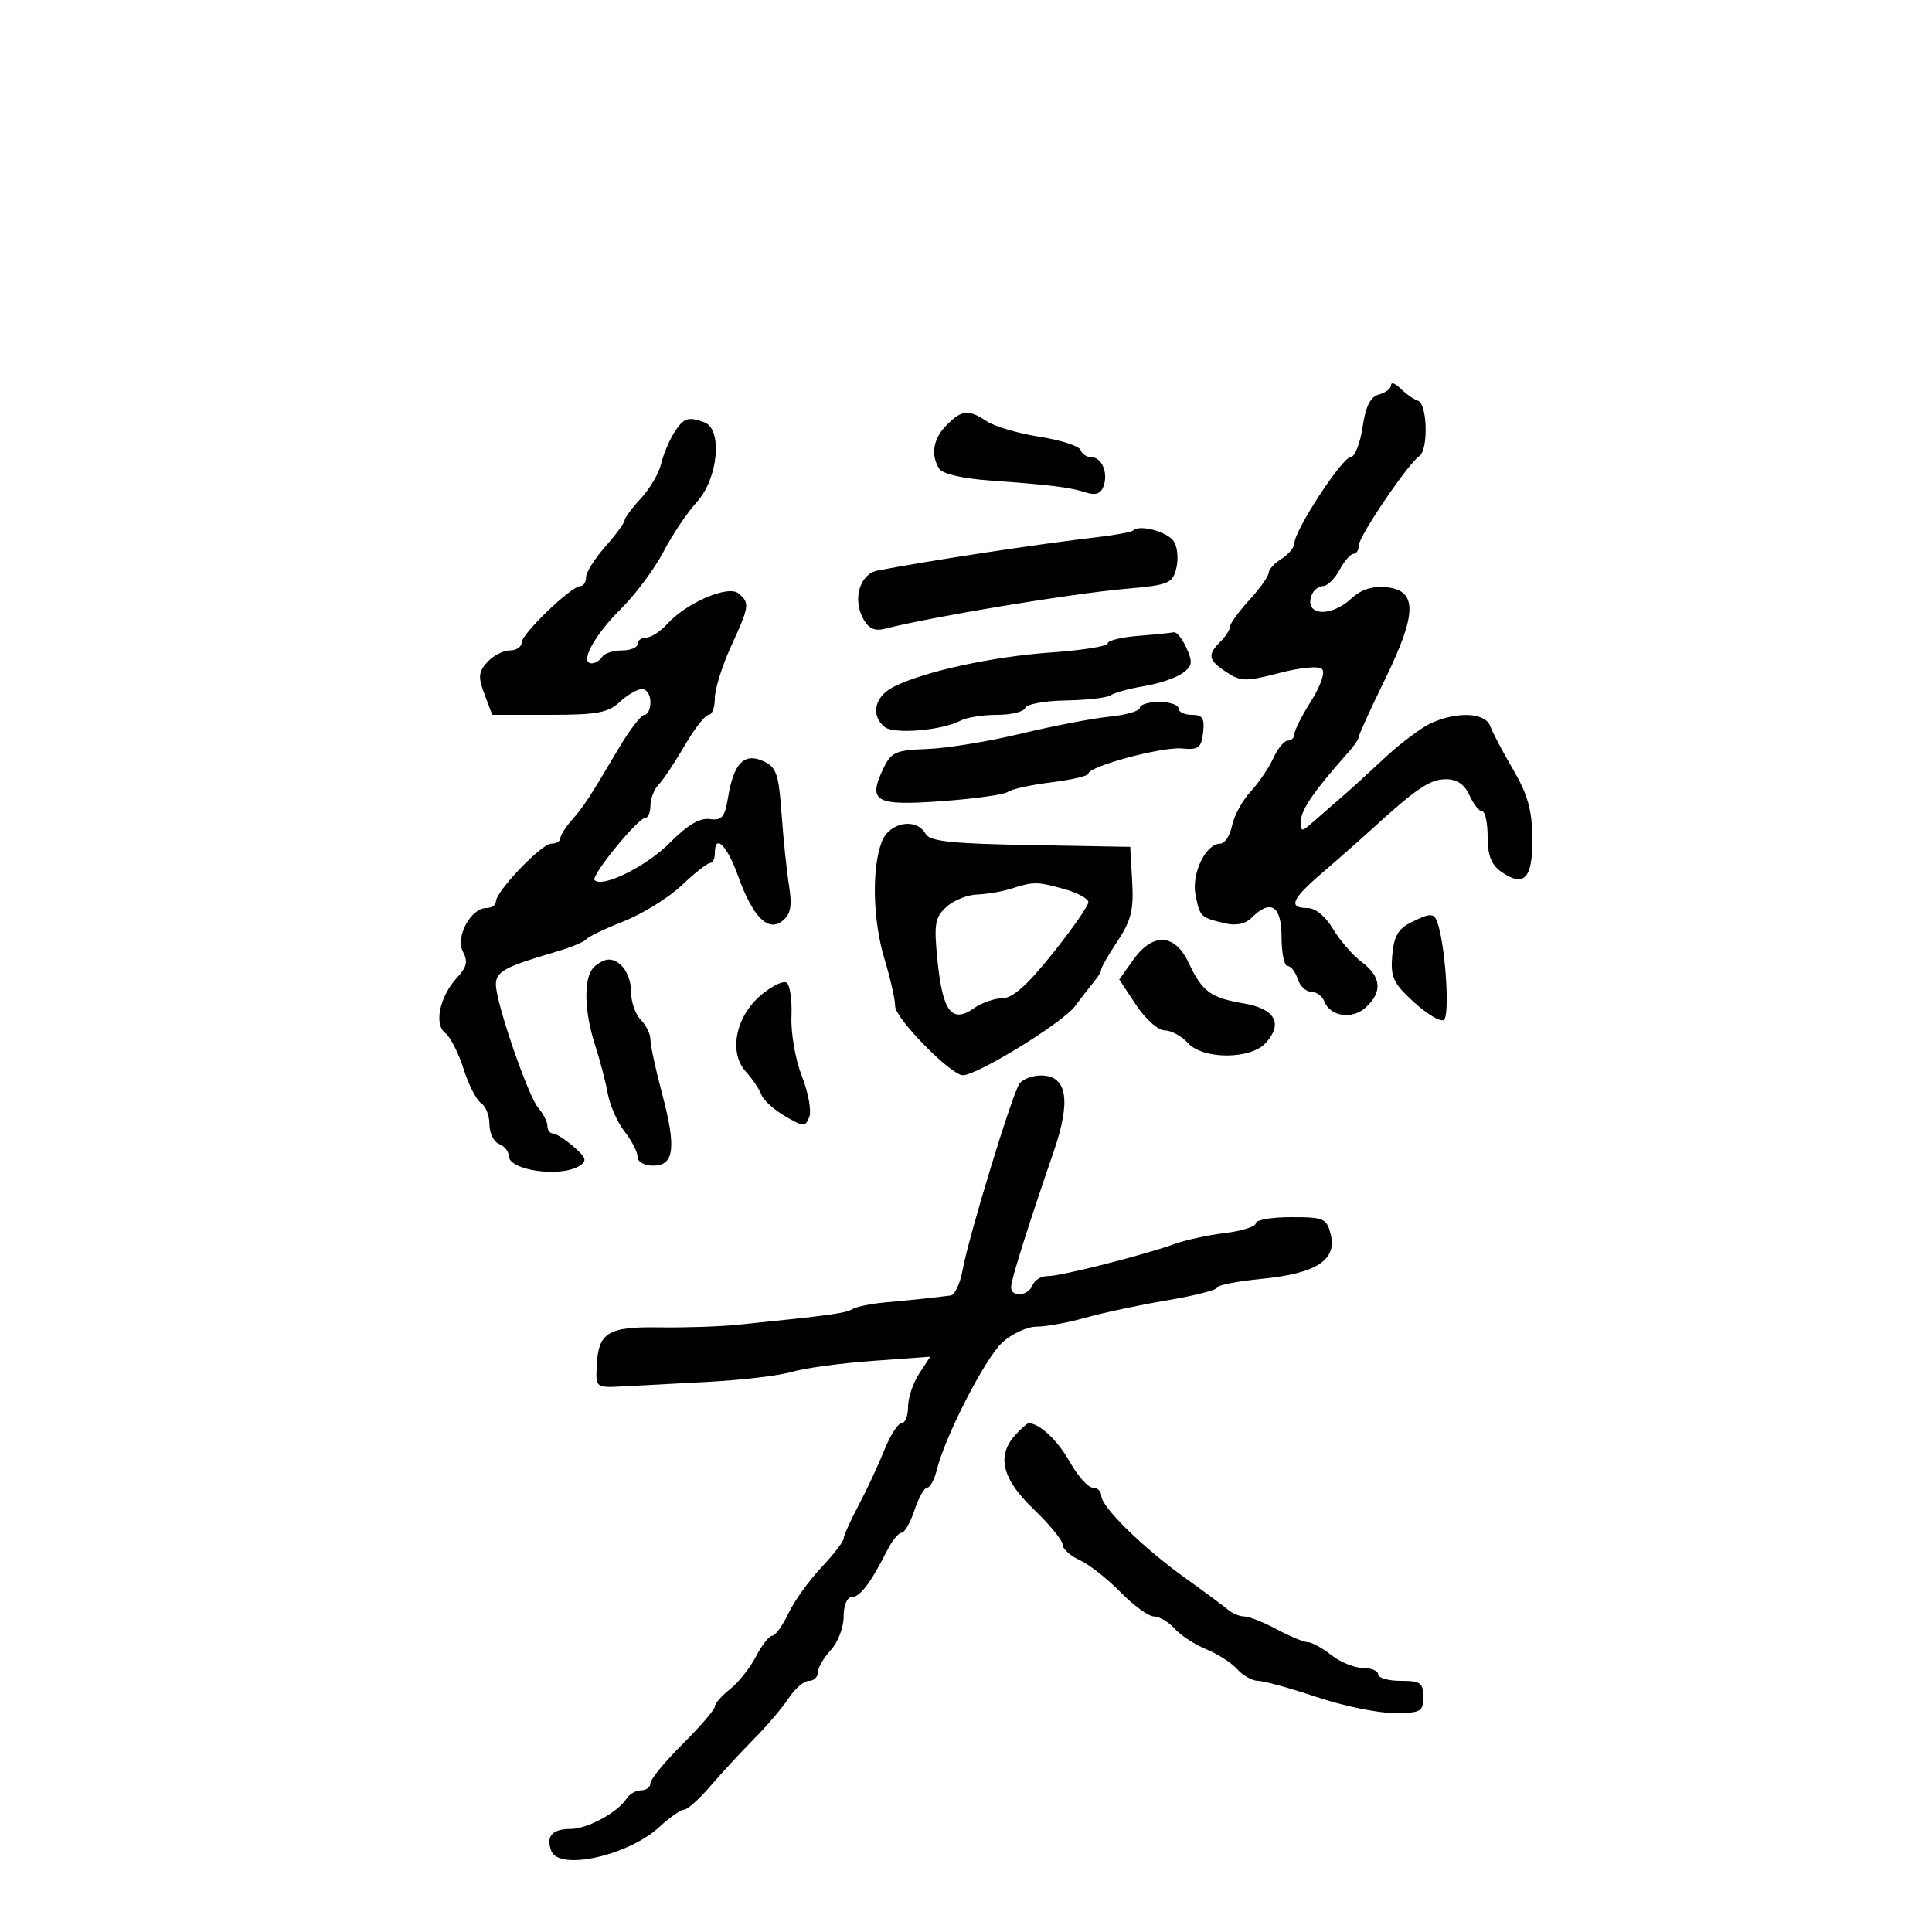 <svg xmlns="http://www.w3.org/2000/svg" width="300" height="300" viewBox="0 0 300 300" version="1.1">
	<path d="M 216 59.812 C 216 60.337, 215.160 60.986, 214.133 61.255 C 212.794 61.605, 212.069 63.054, 211.572 66.372 C 211.190 68.917, 210.343 71.005, 209.689 71.011 C 208.404 71.023, 201 82.371, 201 84.329 C 201 84.983, 200.100 86.081, 199 86.768 C 197.900 87.455, 197 88.435, 197 88.947 C 197 89.458, 195.650 91.355, 194 93.161 C 192.350 94.968, 191 96.828, 191 97.294 C 191 97.761, 190.325 98.818, 189.500 99.643 C 187.440 101.702, 187.604 102.511, 190.461 104.382 C 192.687 105.841, 193.469 105.852, 198.663 104.500 C 201.983 103.635, 204.777 103.377, 205.287 103.887 C 205.798 104.398, 205.080 106.497, 203.585 108.865 C 202.163 111.117, 201 113.419, 201 113.980 C 201 114.541, 200.540 115, 199.979 115 C 199.417 115, 198.404 116.221, 197.729 117.712 C 197.053 119.204, 195.456 121.553, 194.181 122.933 C 192.905 124.312, 191.612 126.692, 191.306 128.221 C 191 129.749, 190.183 131, 189.490 131 C 187.226 131, 184.980 135.650, 185.643 138.965 C 186.328 142.388, 186.404 142.462, 190.178 143.363 C 191.941 143.783, 193.368 143.489, 194.356 142.501 C 197.306 139.551, 199 140.646, 199 145.500 C 199 147.975, 199.420 150, 199.933 150 C 200.446 150, 201.151 150.900, 201.500 152 C 201.849 153.100, 202.794 154, 203.599 154 C 204.404 154, 205.315 154.658, 205.624 155.462 C 206.541 157.853, 209.939 158.366, 212.072 156.435 C 214.701 154.056, 214.492 151.647, 211.462 149.390 C 210.066 148.351, 208.056 146.037, 206.995 144.250 C 205.827 142.281, 204.266 141, 203.034 141 C 199.982 141, 200.547 139.621, 205.250 135.593 C 207.588 133.592, 211.093 130.502, 213.040 128.727 C 220.008 122.374, 222.051 121, 224.529 121 C 226.240 121, 227.407 121.798, 228.182 123.500 C 228.808 124.875, 229.699 126, 230.161 126 C 230.622 126, 231 127.774, 231 129.943 C 231 132.824, 231.570 134.286, 233.115 135.368 C 236.672 137.860, 238.006 136.416, 237.943 130.143 C 237.898 125.778, 237.222 123.367, 234.959 119.500 C 233.349 116.750, 231.748 113.713, 231.400 112.750 C 230.645 110.662, 226.374 110.428, 222.297 112.250 C 220.759 112.938, 217.475 115.393, 215 117.706 C 212.525 120.020, 209.560 122.720, 208.411 123.706 C 207.263 124.693, 205.350 126.357, 204.161 127.405 C 202.036 129.278, 202 129.278, 202.016 127.405 C 202.030 125.725, 204.201 122.608, 209.436 116.750 C 210.296 115.787, 211 114.731, 211 114.402 C 211 114.074, 212.833 110.053, 215.073 105.468 C 220.060 95.260, 220.111 91.656, 215.274 91.188 C 213.080 90.976, 211.341 91.536, 209.836 92.938 C 206.601 95.952, 202.452 95.591, 203.676 92.402 C 203.972 91.631, 204.765 91, 205.438 91 C 206.111 91, 207.264 89.875, 208 88.500 C 208.736 87.125, 209.712 86, 210.169 86 C 210.626 86, 211 85.398, 211 84.663 C 211 83.267, 218.640 72.006, 220.393 70.817 C 221.822 69.849, 221.646 62.715, 220.182 62.227 C 219.512 62.004, 218.297 61.154, 217.482 60.339 C 216.667 59.524, 216 59.287, 216 59.812 M 147 66 C 144.897 68.103, 144.473 70.622, 145.857 72.803 C 146.347 73.576, 149.494 74.308, 153.592 74.604 C 163.182 75.296, 166.170 75.667, 168.612 76.468 C 170.077 76.949, 170.910 76.677, 171.331 75.581 C 172.131 73.496, 171.120 71, 169.476 71 C 168.756 71, 167.999 70.497, 167.794 69.882 C 167.589 69.267, 164.739 68.343, 161.461 67.830 C 158.182 67.317, 154.503 66.246, 153.285 65.449 C 150.355 63.532, 149.383 63.617, 147 66 M 104.642 67.250 C 103.870 68.487, 102.970 70.660, 102.643 72.078 C 102.316 73.496, 100.912 75.881, 99.524 77.379 C 98.136 78.877, 96.993 80.417, 96.984 80.802 C 96.975 81.186, 95.625 83.023, 93.984 84.886 C 92.343 86.748, 91 88.885, 91 89.636 C 91 90.386, 90.607 91, 90.126 91 C 88.724 91, 81 98.424, 81 99.772 C 81 100.447, 80.170 101, 79.155 101 C 78.140 101, 76.572 101.815, 75.671 102.811 C 74.287 104.340, 74.219 105.120, 75.235 107.811 L 76.438 111 85.261 111 C 92.701 111, 94.420 110.687, 96.230 109 C 97.411 107.900, 98.967 107, 99.689 107 C 100.410 107, 101 107.900, 101 109 C 101 110.100, 100.583 111, 100.073 111 C 99.564 111, 97.749 113.362, 96.040 116.250 C 91.455 123.999, 90.674 125.193, 88.750 127.384 C 87.787 128.480, 87 129.742, 87 130.189 C 87 130.635, 86.377 131, 85.616 131 C 84.093 131, 77 138.411, 77 140.003 C 77 140.551, 76.335 141, 75.523 141 C 73.099 141, 70.676 145.526, 71.887 147.789 C 72.684 149.278, 72.484 150.177, 70.999 151.771 C 68.288 154.681, 67.348 159.038, 69.136 160.406 C 69.922 161.008, 71.207 163.525, 71.990 166 C 72.773 168.475, 73.995 170.860, 74.707 171.300 C 75.418 171.740, 76 173.216, 76 174.581 C 76 175.946, 76.675 177.322, 77.500 177.638 C 78.325 177.955, 79 178.788, 79 179.490 C 79 181.748, 87.050 182.886, 89.968 181.041 C 91.196 180.264, 91.049 179.777, 89.065 178.056 C 87.761 176.925, 86.313 176, 85.847 176 C 85.381 176, 85 175.473, 85 174.829 C 85 174.185, 84.377 172.947, 83.615 172.079 C 82.013 170.253, 77 155.693, 77 152.865 C 77 150.885, 78.399 150.113, 86 147.896 C 88.475 147.174, 90.729 146.264, 91.009 145.872 C 91.290 145.481, 93.917 144.215, 96.848 143.060 C 99.778 141.905, 103.824 139.398, 105.838 137.489 C 107.852 135.579, 109.838 134.013, 110.250 134.009 C 110.662 134.004, 111 133.325, 111 132.500 C 111 129.366, 112.870 131.197, 114.610 136.035 C 116.918 142.454, 119.304 144.823, 121.568 142.944 C 122.788 141.931, 123.017 140.639, 122.523 137.556 C 122.165 135.325, 121.642 130.294, 121.362 126.377 C 120.913 120.121, 120.565 119.123, 118.501 118.183 C 115.556 116.841, 113.931 118.518, 113.056 123.802 C 112.541 126.917, 112.092 127.450, 110.208 127.185 C 108.674 126.969, 106.739 128.116, 104.043 130.839 C 100.405 134.513, 93.576 137.909, 92.330 136.663 C 91.697 136.030, 99.062 127, 100.212 127 C 100.645 127, 101 126.132, 101 125.071 C 101 124.011, 101.578 122.548, 102.284 121.821 C 102.990 121.095, 104.809 118.362, 106.326 115.750 C 107.843 113.138, 109.515 111, 110.042 111 C 110.569 111, 111 109.846, 111 108.436 C 111 107.026, 112.125 103.412, 113.500 100.406 C 116.392 94.083, 116.457 93.624, 114.662 92.135 C 113.060 90.805, 106.580 93.597, 103.583 96.908 C 102.542 98.059, 101.085 99, 100.345 99 C 99.605 99, 99 99.450, 99 100 C 99 100.550, 97.902 101, 96.559 101 C 95.216 101, 93.840 101.450, 93.500 102 C 93.160 102.550, 92.428 103, 91.874 103 C 89.934 103, 92.254 98.664, 96.372 94.591 C 98.646 92.341, 101.631 88.342, 103.004 85.703 C 104.377 83.065, 106.737 79.550, 108.250 77.892 C 111.496 74.333, 112.223 66.683, 109.418 65.607 C 106.856 64.624, 106.124 64.876, 104.642 67.250 M 175.963 82.362 C 175.708 82.612, 173.250 83.076, 170.500 83.394 C 161.390 84.448, 144.057 87.081, 136.265 88.596 C 133.541 89.126, 132.372 92.957, 134.003 96.007 C 134.846 97.581, 135.787 98.043, 137.339 97.646 C 144.741 95.750, 166.189 92.190, 174.757 91.435 C 181.470 90.844, 182.061 90.605, 182.654 88.243 C 183.006 86.839, 182.845 84.973, 182.296 84.095 C 181.352 82.586, 176.959 81.384, 175.963 82.362 M 176.750 98.735 C 174.137 98.941, 172 99.468, 172 99.907 C 172 100.345, 168.063 100.978, 163.250 101.312 C 154.113 101.947, 143.446 104.274, 138.750 106.656 C 135.807 108.149, 135.150 111.050, 137.343 112.870 C 138.775 114.058, 146.239 113.439, 149.184 111.887 C 150.111 111.399, 152.661 111, 154.851 111 C 157.041 111, 158.994 110.518, 159.191 109.928 C 159.387 109.339, 162.237 108.815, 165.524 108.764 C 168.811 108.713, 171.950 108.346, 172.500 107.949 C 173.050 107.551, 175.371 106.918, 177.658 106.541 C 179.945 106.164, 182.627 105.262, 183.618 104.537 C 185.151 103.416, 185.243 102.829, 184.232 100.610 C 183.578 99.174, 182.696 98.081, 182.271 98.180 C 181.847 98.279, 179.363 98.529, 176.750 98.735 M 177 109.903 C 177 110.400, 174.863 111.022, 172.250 111.284 C 169.637 111.547, 163.450 112.738, 158.500 113.932 C 153.550 115.126, 147.030 116.192, 144.012 116.301 C 139.071 116.480, 138.390 116.780, 137.178 119.311 C 134.698 124.492, 135.873 125.154, 146.233 124.404 C 151.330 124.035, 155.950 123.386, 156.500 122.963 C 157.050 122.539, 160.088 121.873, 163.250 121.481 C 166.412 121.090, 169 120.484, 169 120.135 C 169 119.011, 180.399 115.935, 183.500 116.222 C 186.111 116.464, 186.541 116.144, 186.816 113.750 C 187.071 111.535, 186.731 111, 185.066 111 C 183.930 111, 183 110.550, 183 110 C 183 109.450, 181.650 109, 180 109 C 178.350 109, 177 109.407, 177 109.903 M 136.921 130.707 C 135.336 134.877, 135.525 142.928, 137.349 148.932 C 138.257 151.919, 139 155.207, 139 156.239 C 139 158.123, 147.627 166.930, 149.500 166.958 C 151.711 166.992, 164.972 158.842, 166.908 156.261 C 168.047 154.742, 169.433 152.956, 169.989 152.292 C 170.545 151.628, 171 150.831, 171 150.521 C 171 150.211, 172.150 148.219, 173.556 146.094 C 175.652 142.928, 176.057 141.264, 175.806 136.866 L 175.500 131.500 160.024 131.223 C 147.644 131.001, 144.384 130.651, 143.725 129.473 C 142.288 126.905, 138.076 127.670, 136.921 130.707 M 157 138 C 155.625 138.440, 153.244 138.845, 151.708 138.900 C 150.173 138.955, 148.016 139.838, 146.916 140.863 C 145.151 142.508, 144.996 143.503, 145.595 149.355 C 146.386 157.075, 147.824 158.937, 151.180 156.587 C 152.426 155.714, 154.451 155, 155.680 155 C 157.247 155, 159.572 152.923, 163.457 148.053 C 166.506 144.233, 169 140.654, 169 140.100 C 169 139.547, 167.313 138.625, 165.250 138.053 C 161.031 136.881, 160.505 136.877, 157 138 M 219 143.288 C 217.100 144.244, 216.424 145.468, 216.183 148.390 C 215.907 151.735, 216.344 152.673, 219.546 155.606 C 221.571 157.461, 223.664 158.707, 224.199 158.377 C 225.108 157.815, 224.541 147.918, 223.361 143.750 C 222.774 141.678, 222.299 141.628, 219 143.288 M 175.966 149.047 L 173.797 152.094 176.413 156.047 C 177.876 158.259, 179.835 160, 180.859 160 C 181.866 160, 183.489 160.882, 184.465 161.961 C 186.803 164.544, 194.204 164.537, 196.547 161.948 C 199.278 158.931, 198.005 156.642, 193.135 155.810 C 187.947 154.925, 186.705 154.005, 184.545 149.454 C 182.404 144.943, 179.004 144.781, 175.966 149.047 M 92.200 150.200 C 90.601 151.799, 90.682 156.947, 92.388 162.215 C 93.151 164.572, 94.047 167.999, 94.379 169.831 C 94.711 171.663, 95.886 174.311, 96.991 175.716 C 98.096 177.121, 99 178.884, 99 179.635 C 99 180.414, 100.043 181, 101.430 181 C 104.709 181, 105.046 178.220, 102.794 169.763 C 101.807 166.057, 101 162.312, 101 161.441 C 101 160.570, 100.325 159.182, 99.500 158.357 C 98.675 157.532, 98 155.629, 98 154.129 C 98 151.310, 96.423 149, 94.500 149 C 93.895 149, 92.860 149.540, 92.200 150.200 M 118.197 154.488 C 114.238 157.819, 113.108 163.384, 115.784 166.364 C 116.839 167.539, 117.944 169.175, 118.239 170 C 118.535 170.825, 120.181 172.315, 121.896 173.311 C 124.815 175.006, 125.058 175.013, 125.670 173.417 C 126.030 172.479, 125.510 169.639, 124.515 167.106 C 123.510 164.549, 122.791 160.426, 122.898 157.837 C 123.004 155.272, 122.658 152.907, 122.130 152.580 C 121.602 152.254, 119.832 153.112, 118.197 154.488 M 158.315 168.250 C 157.206 169.742, 150.439 191.908, 149.463 197.250 C 149.086 199.313, 148.265 201.070, 147.639 201.156 C 145.433 201.459, 141.457 201.881, 137.484 202.235 C 135.275 202.432, 132.966 202.903, 132.353 203.282 C 131.328 203.915, 128.736 204.268, 114.500 205.713 C 111.750 205.992, 106.292 206.171, 102.372 206.111 C 94.341 205.987, 92.895 206.896, 92.650 212.222 C 92.503 215.437, 92.577 215.496, 96.500 215.288 C 98.700 215.171, 104.775 214.849, 110 214.572 C 115.225 214.294, 121.075 213.595, 123 213.018 C 124.925 212.441, 130.538 211.676, 135.474 211.319 L 144.447 210.669 142.724 213.299 C 141.776 214.746, 141 217.070, 141 218.465 C 141 219.859, 140.546 221, 139.992 221 C 139.437 221, 138.223 222.901, 137.294 225.223 C 136.365 227.546, 134.568 231.395, 133.302 233.776 C 132.036 236.158, 131 238.469, 131 238.913 C 131 239.357, 129.437 241.378, 127.526 243.403 C 125.616 245.429, 123.315 248.642, 122.412 250.543 C 121.510 252.444, 120.385 254, 119.912 254 C 119.439 254, 118.304 255.446, 117.390 257.213 C 116.476 258.980, 114.665 261.263, 113.364 262.285 C 112.064 263.308, 111 264.526, 111 264.991 C 111 265.456, 108.750 268.074, 106 270.810 C 103.250 273.546, 101 276.282, 101 276.892 C 101 277.501, 100.347 278, 99.550 278 C 98.752 278, 97.740 278.573, 97.300 279.274 C 95.950 281.424, 91.205 284, 88.594 284 C 85.737 284, 84.734 285.144, 85.604 287.410 C 86.808 290.548, 97.576 288.151, 102.413 283.668 C 103.997 282.201, 105.715 281, 106.231 281 C 106.748 281, 108.595 279.341, 110.335 277.313 C 112.076 275.285, 115.126 271.988, 117.113 269.986 C 119.100 267.985, 121.514 265.144, 122.478 263.674 C 123.442 262.203, 124.853 261, 125.615 261 C 126.377 261, 127 260.410, 127 259.689 C 127 258.967, 127.900 257.411, 129 256.230 C 130.100 255.050, 131 252.715, 131 251.042 C 131 249.263, 131.523 248, 132.259 248 C 133.532 248, 135.217 245.778, 137.757 240.750 C 138.521 239.238, 139.529 238, 139.996 238 C 140.463 238, 141.365 236.425, 142 234.500 C 142.635 232.575, 143.521 231, 143.969 231 C 144.417 231, 145.090 229.762, 145.465 228.250 C 146.768 222.991, 152.948 210.953, 155.612 208.484 C 157.086 207.118, 159.495 206, 160.965 206 C 162.434 206, 165.856 205.374, 168.568 204.609 C 171.281 203.843, 176.988 202.629, 181.250 201.910 C 185.512 201.190, 189 200.300, 189 199.930 C 189 199.561, 192.132 198.950, 195.959 198.573 C 204.407 197.740, 207.632 195.654, 206.632 191.669 C 206.008 189.183, 205.586 189, 200.481 189 C 197.466 189, 195 189.422, 195 189.939 C 195 190.455, 192.863 191.139, 190.250 191.459 C 187.637 191.780, 184.150 192.530, 182.500 193.127 C 177.602 194.899, 164.642 198.186, 162.696 198.150 C 161.704 198.131, 160.644 198.765, 160.339 199.558 C 159.689 201.252, 157 201.512, 157 199.881 C 157 198.745, 159.447 190.957, 163.637 178.754 C 166.349 170.857, 165.696 167, 161.647 167 C 160.326 167, 158.827 167.563, 158.315 168.250 M 157.655 222.829 C 154.713 226.079, 155.594 229.644, 160.500 234.345 C 162.975 236.717, 165 239.194, 165 239.850 C 165 240.506, 166.190 241.585, 167.645 242.248 C 169.100 242.911, 171.955 245.151, 173.989 247.227 C 176.024 249.302, 178.363 251, 179.189 251 C 180.015 251, 181.467 251.859, 182.417 252.909 C 183.367 253.958, 185.575 255.396, 187.322 256.104 C 189.070 256.811, 191.228 258.202, 192.117 259.195 C 193.007 260.188, 194.460 261, 195.346 261 C 196.233 261, 200.309 262.125, 204.405 263.500 C 208.501 264.875, 213.911 266, 216.426 266 C 220.638 266, 221 265.802, 221 263.500 C 221 261.310, 220.567 261, 217.500 261 C 215.575 261, 214 260.550, 214 260 C 214 259.450, 212.936 259, 211.635 259 C 210.334 259, 208.126 258.100, 206.727 257 C 205.329 255.900, 203.691 255, 203.089 255 C 202.486 255, 200.314 254.100, 198.261 253 C 196.209 251.900, 193.941 251, 193.223 251 C 192.504 251, 191.372 250.537, 190.708 249.970 C 190.044 249.404, 187.025 247.167, 184 245 C 177.453 240.309, 171.017 233.994, 171.007 232.250 C 171.003 231.563, 170.408 231, 169.684 231 C 168.960 231, 167.357 229.201, 166.121 227.001 C 164.233 223.642, 161.416 221, 159.721 221 C 159.495 221, 158.565 221.823, 157.655 222.829" stroke="none" fill="black" fill-rule="evenodd"/>
</svg>